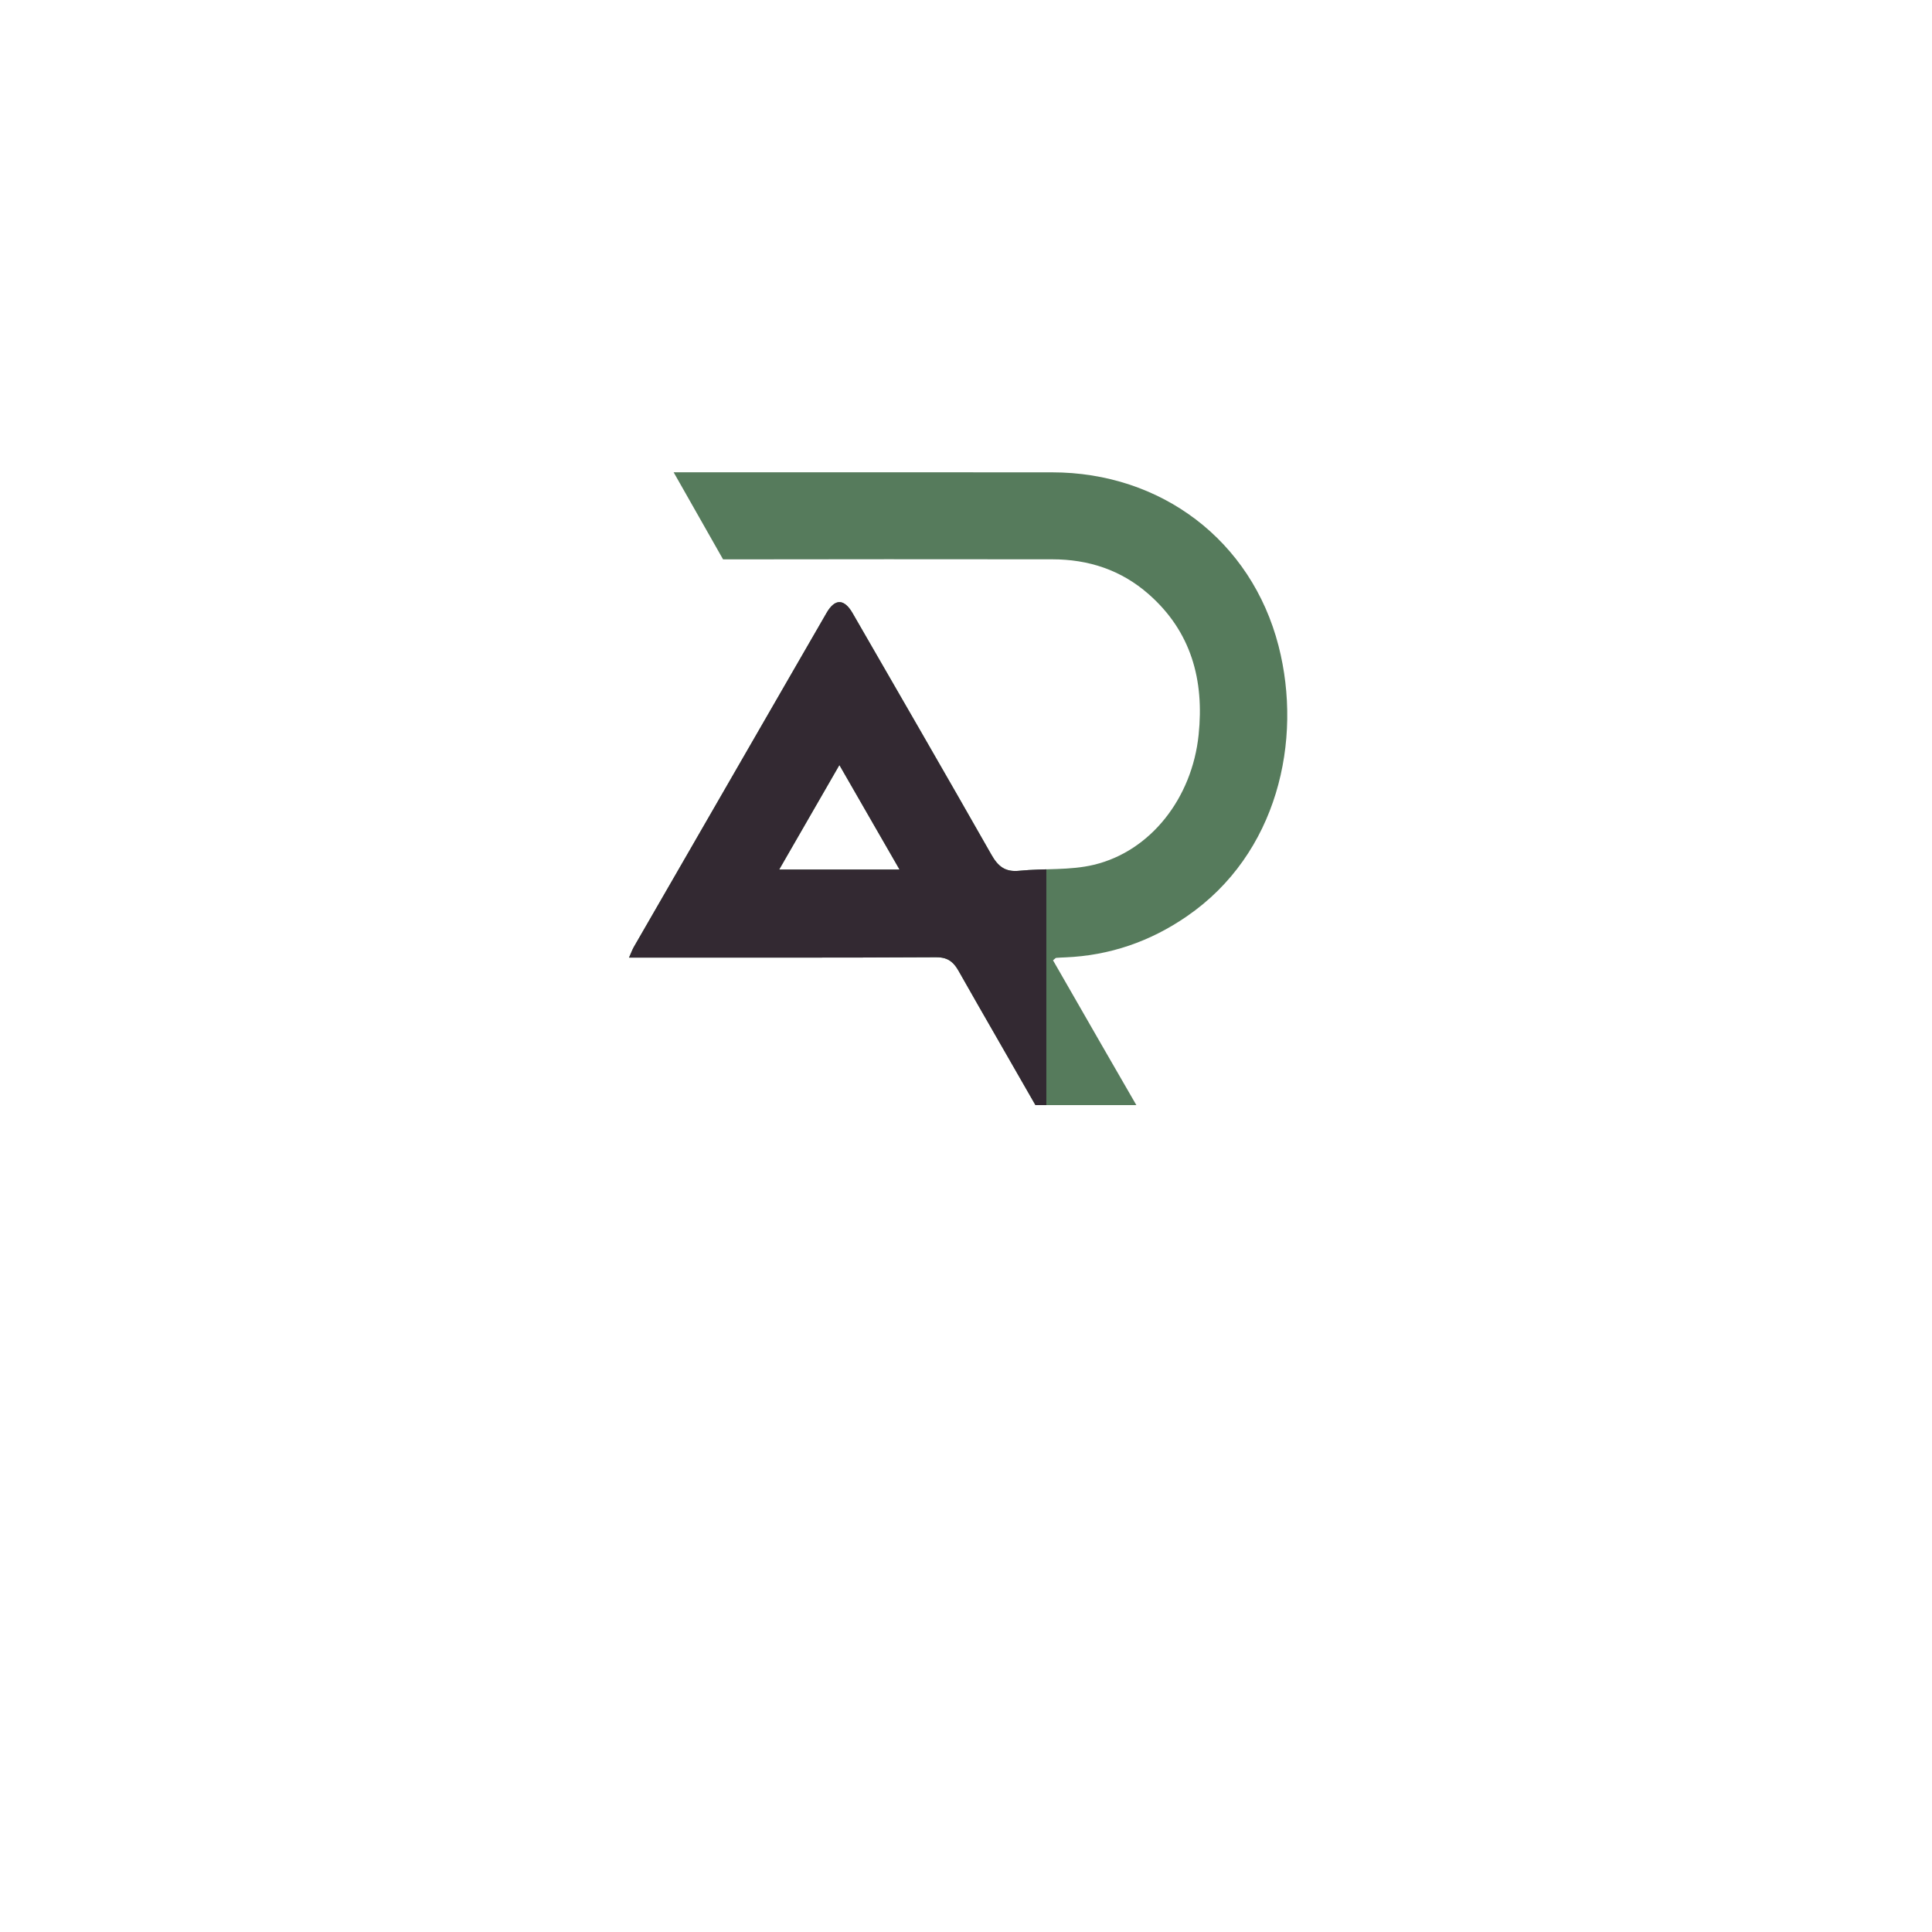 <svg xmlns="http://www.w3.org/2000/svg" xmlns:xlink="http://www.w3.org/1999/xlink" width="500" zoomAndPan="magnify" viewBox="0 0 375 375" height="500" preserveAspectRatio="xMidYMid meet" version="1.0"><defs><clipPath id="f541205fcf"><path d="M 122.094 91.5 L 250 91.5 L 250 214.5 L 122.094 214.5 Z M 122.094 91.5 " clip-rule="nonzero"/></clipPath><clipPath id="f8cafcf0d5"><path d="M 122.094 116.133 L 203.094 116.133 L 203.094 214.5 L 122.094 214.5 Z M 122.094 116.133 " clip-rule="nonzero"/></clipPath></defs><g clip-path="url(#f541205fcf)"><path fill="#567b5c" d="M 248.164 125.359 C 242.883 104.879 225.359 91.688 204.207 91.68 C 179.723 91.66 155.234 91.672 130.754 91.672 L 140.348 108.574 C 161.645 108.531 182.934 108.543 204.234 108.562 C 211.262 108.562 217.59 110.625 222.926 115.305 C 231.234 122.582 233.758 132.027 232.652 142.629 C 231.391 154.906 223.336 165.211 212.344 167.848 C 207.684 168.977 202.668 168.531 197.84 169.016 C 195.105 169.301 193.715 168.164 192.422 165.883 C 183.523 150.223 174.488 134.633 165.496 119.031 C 163.855 116.18 162.066 116.152 160.445 118.949 C 158.059 123.082 155.672 127.219 153.285 131.352 C 143.199 148.832 133.109 166.301 123.035 183.793 C 122.73 184.328 122.523 184.918 122.098 185.867 L 124.832 185.867 C 143.766 185.867 162.699 185.906 181.633 185.801 C 183.012 185.789 183.965 186.086 184.742 186.758 C 185.238 187.168 185.648 187.727 186.059 188.449 C 191.004 197.191 196.059 205.867 201.035 214.598 L 220.621 214.598 C 218.285 210.535 216.047 206.676 213.824 202.816 C 210.66 197.332 207.512 191.844 204.391 186.395 C 204.766 186.102 204.883 185.93 205.02 185.922 C 205.586 185.871 206.168 185.852 206.746 185.828 C 215.402 185.469 223.25 182.758 230.367 177.855 C 247.953 165.789 252.895 143.742 248.164 125.359 Z M 151.238 168.777 C 155.152 161.984 158.93 155.43 162.926 148.492 C 165.18 152.402 167.355 156.188 169.543 159.996 C 171.219 162.891 172.887 165.801 174.602 168.777 Z M 151.238 168.777 " fill-opacity="1" fill-rule="nonzero"/></g><g clip-path="url(#f8cafcf0d5)"><path fill="#332932" d="M 248.164 125.359 C 242.883 104.879 225.359 91.688 204.207 91.68 C 179.723 91.66 155.234 91.672 130.754 91.672 L 140.348 108.574 C 161.645 108.531 182.934 108.543 204.234 108.562 C 211.262 108.562 217.59 110.625 222.926 115.305 C 231.234 122.582 233.758 132.027 232.652 142.629 C 231.391 154.906 223.336 165.211 212.344 167.848 C 207.684 168.977 202.668 168.531 197.84 169.016 C 195.105 169.301 193.715 168.164 192.422 165.883 C 183.523 150.223 174.488 134.633 165.496 119.031 C 163.855 116.18 162.066 116.152 160.445 118.949 C 158.059 123.082 155.672 127.219 153.285 131.352 C 143.199 148.832 133.109 166.301 123.035 183.793 C 122.73 184.328 122.523 184.918 122.098 185.867 L 124.832 185.867 C 143.766 185.867 162.699 185.906 181.633 185.801 C 183.012 185.789 183.965 186.086 184.742 186.758 C 185.238 187.168 185.648 187.727 186.059 188.449 C 191.004 197.191 196.059 205.867 201.035 214.598 L 220.621 214.598 C 218.285 210.535 216.047 206.676 213.824 202.816 C 210.66 197.332 207.512 191.844 204.391 186.395 C 204.766 186.102 204.883 185.93 205.02 185.922 C 205.586 185.871 206.168 185.852 206.746 185.828 C 215.402 185.469 223.25 182.758 230.367 177.855 C 247.953 165.789 252.895 143.742 248.164 125.359 Z M 151.238 168.777 C 155.152 161.984 158.93 155.43 162.926 148.492 C 165.18 152.402 167.355 156.188 169.543 159.996 C 171.219 162.891 172.887 165.801 174.602 168.777 Z M 151.238 168.777 " fill-opacity="1" fill-rule="nonzero"/></g></svg>